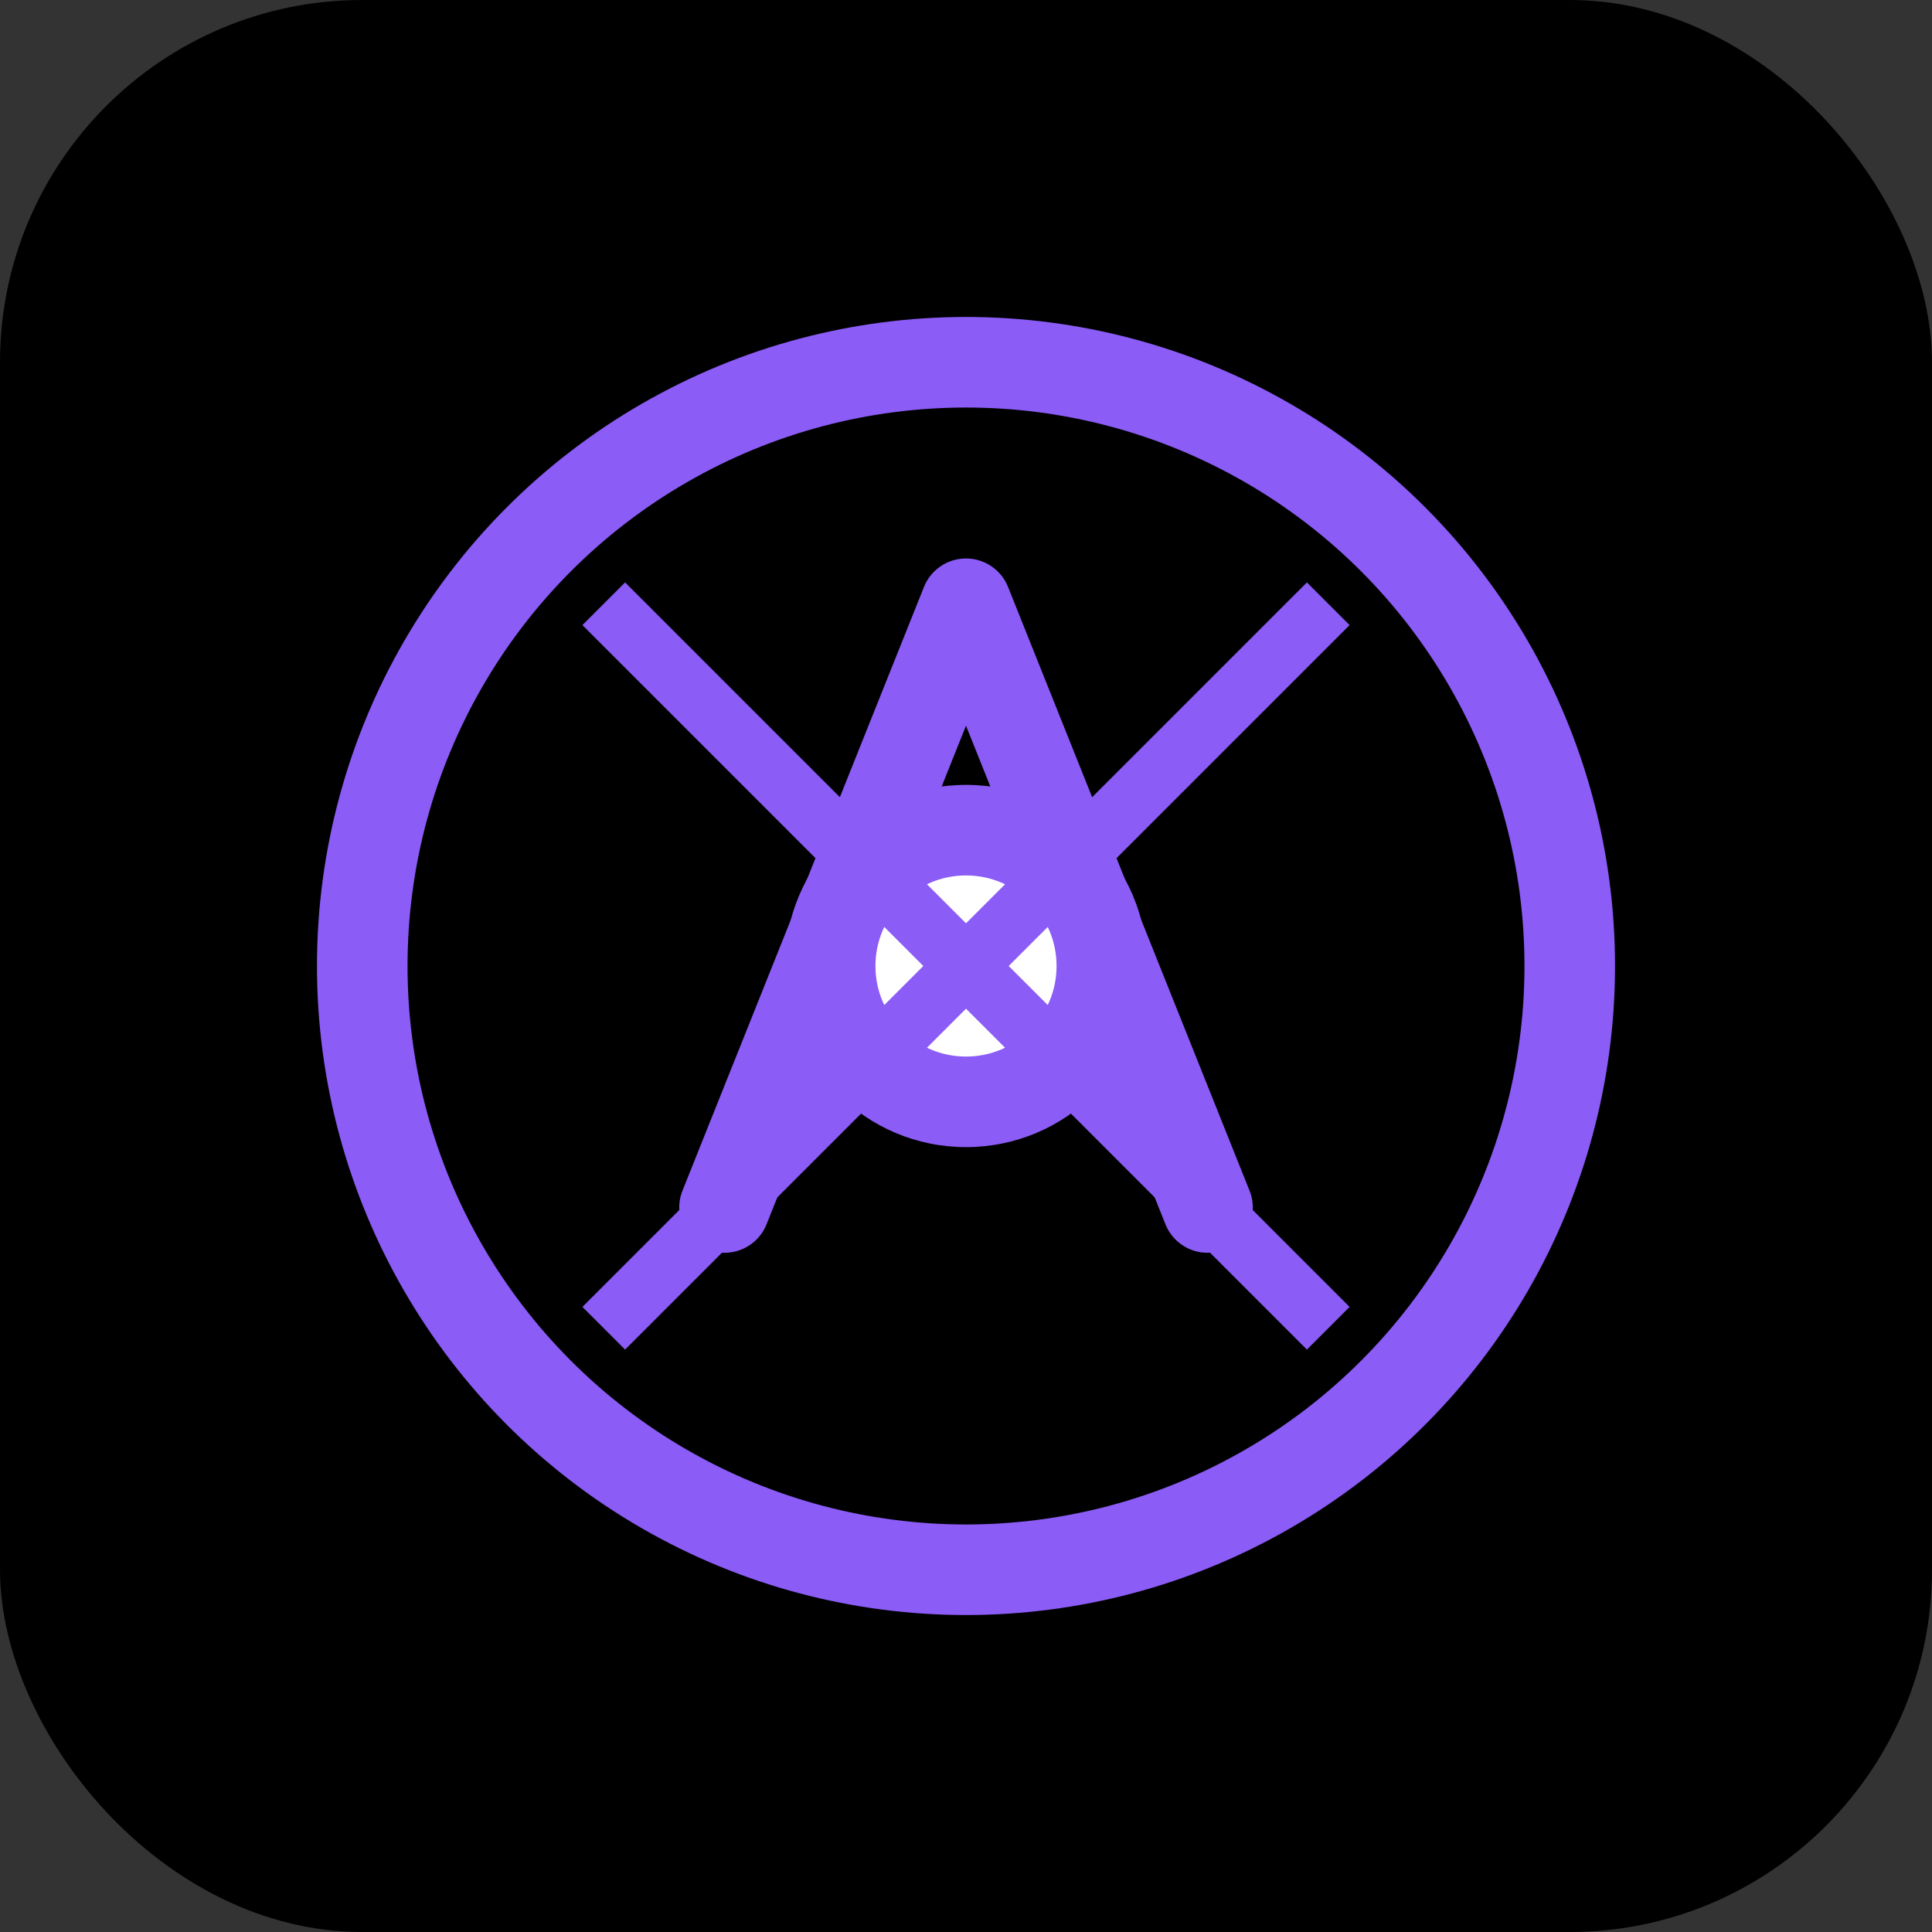 <svg width="64" height="64" viewBox="0 0 64 64" fill="none" xmlns="http://www.w3.org/2000/svg">
  <rect x="0" y="0" width="64" height="64" fill="#333333" stroke="none"/>
  <rect width="64" height="64" rx="12" fill="#000000"/>
  <circle cx="32" cy="32" r="20" fill="none" stroke="#8B5CF6" stroke-width="3"/>
  <path d="M24 40L32 20L40 40" stroke="#8B5CF6" stroke-width="3" stroke-linecap="round" stroke-linejoin="round"/>
  <circle cx="32" cy="32" r="6" fill="#8B5CF6"/>
  <circle cx="32" cy="32" r="3" fill="#FFFFFF"/>
  <path d="M20 20L44 44M44 20L20 44" stroke="#8B5CF6" stroke-width="2"/>
</svg>
